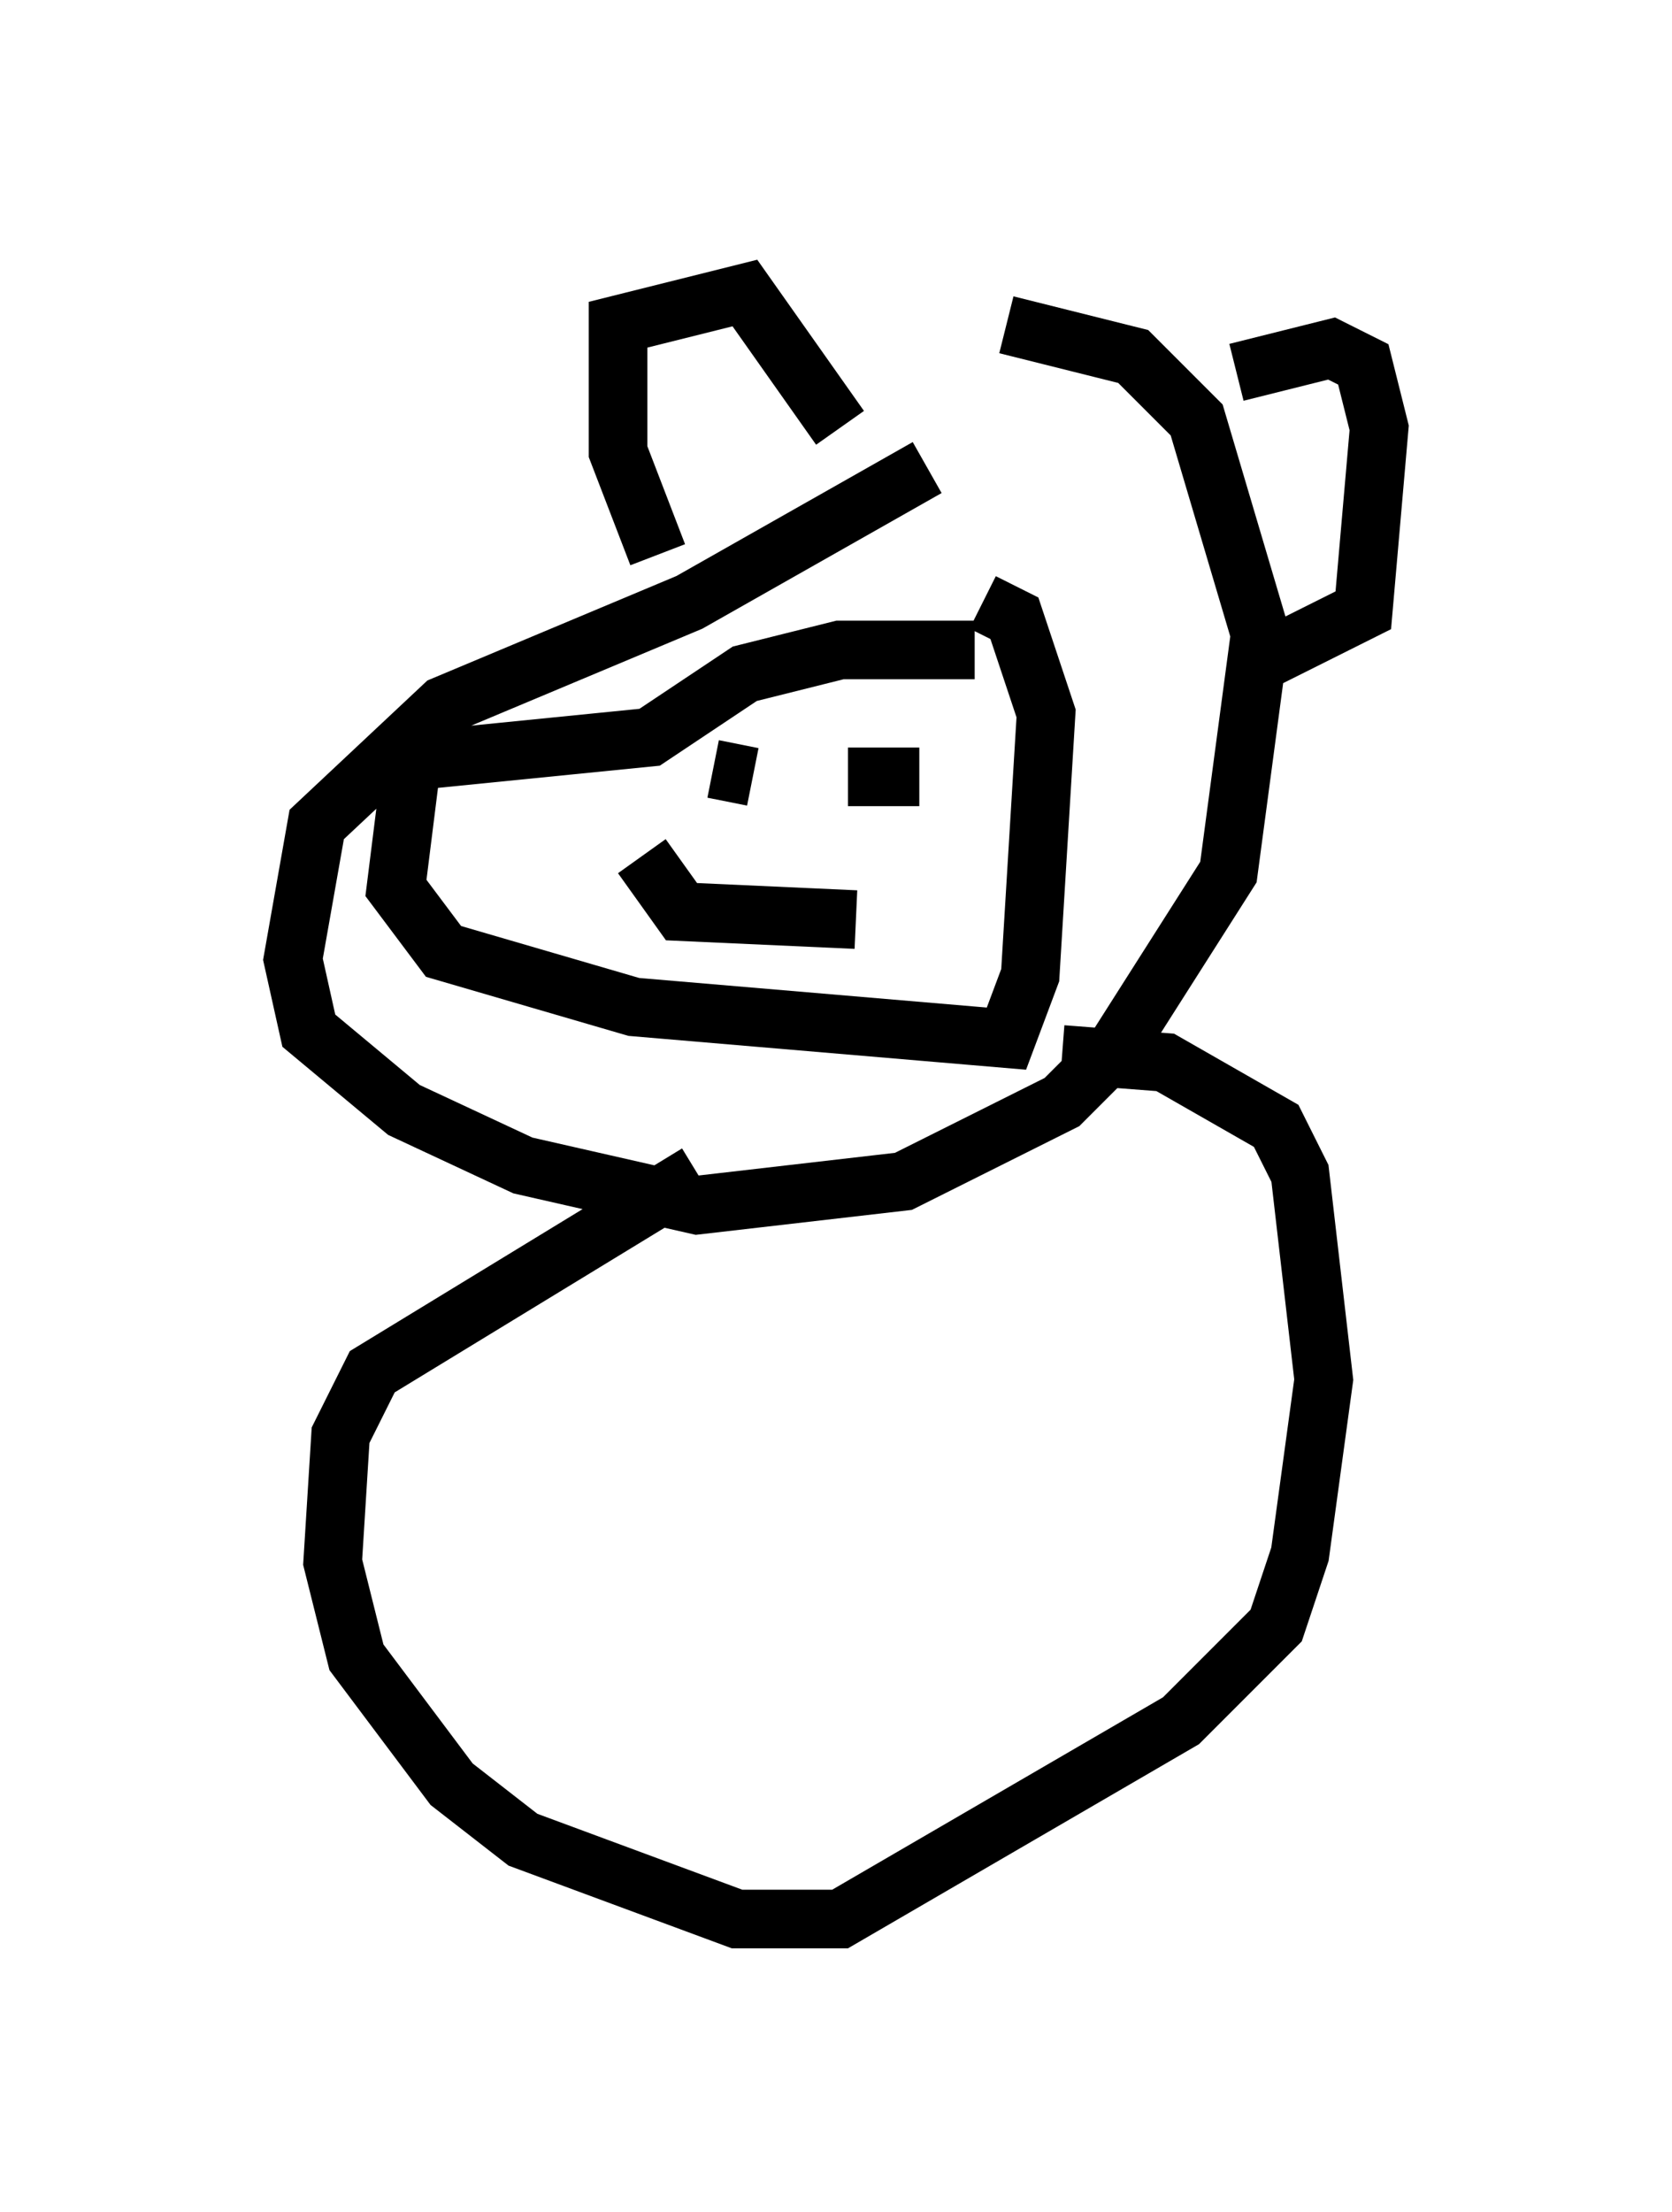 <?xml version="1.0" encoding="utf-8" ?>
<svg baseProfile="full" height="37.74" version="1.1" width="28.538" xmlns="http://www.w3.org/2000/svg" xmlns:ev="http://www.w3.org/2001/xml-events" xmlns:xlink="http://www.w3.org/1999/xlink"><defs /><rect fill="white" height="37.74" width="28.538" x="0" y="0" /><path d="M17.99, 7.842 m-2.165, 0.135 l-4.059, 2.3 -4.195, 1.759 l-2.165, 2.03 -0.406, 2.3 l0.271, 1.218 1.624, 1.353 l2.03, 0.947 2.977, 0.677 l3.518, -0.406 2.706, -1.353 l0.947, -0.947 1.894, -2.977 l0.541, -4.059 -1.083, -3.654 l-1.083, -1.083 -2.165, -0.541 m-0.541, 5.548 l-2.3, 0.0 -1.624, 0.406 l-1.624, 1.083 -4.059, 0.406 l-0.271, 2.165 0.812, 1.083 l3.248, 0.947 6.36, 0.541 l0.406, -1.083 0.271, -4.465 l-0.541, -1.624 -0.541, -0.271 m-4.601, 2.842 l0.677, 0.135 m1.624, 0.0 l1.218, 0.0 m-4.736, 1.353 l0.677, 0.947 2.977, 0.135 m-3.383, -6.225 l-0.677, -1.759 0.0, -2.165 l2.165, -0.541 1.624, 2.3 m6.766, -0.947 l1.624, -0.406 0.541, 0.271 l0.271, 1.083 -0.271, 3.112 l-1.624, 0.812 m-9.743, 8.796 l-5.548, 3.383 -0.541, 1.083 l-0.135, 2.165 0.406, 1.624 l1.624, 2.165 1.218, 0.947 l3.654, 1.353 1.759, 0.0 l5.819, -3.383 1.624, -1.624 l0.406, -1.218 0.406, -2.977 l-0.406, -3.518 -0.406, -0.812 l-1.894, -1.083 -1.759, -0.135 " fill="none" stroke="black" stroke-width="1" /></svg>